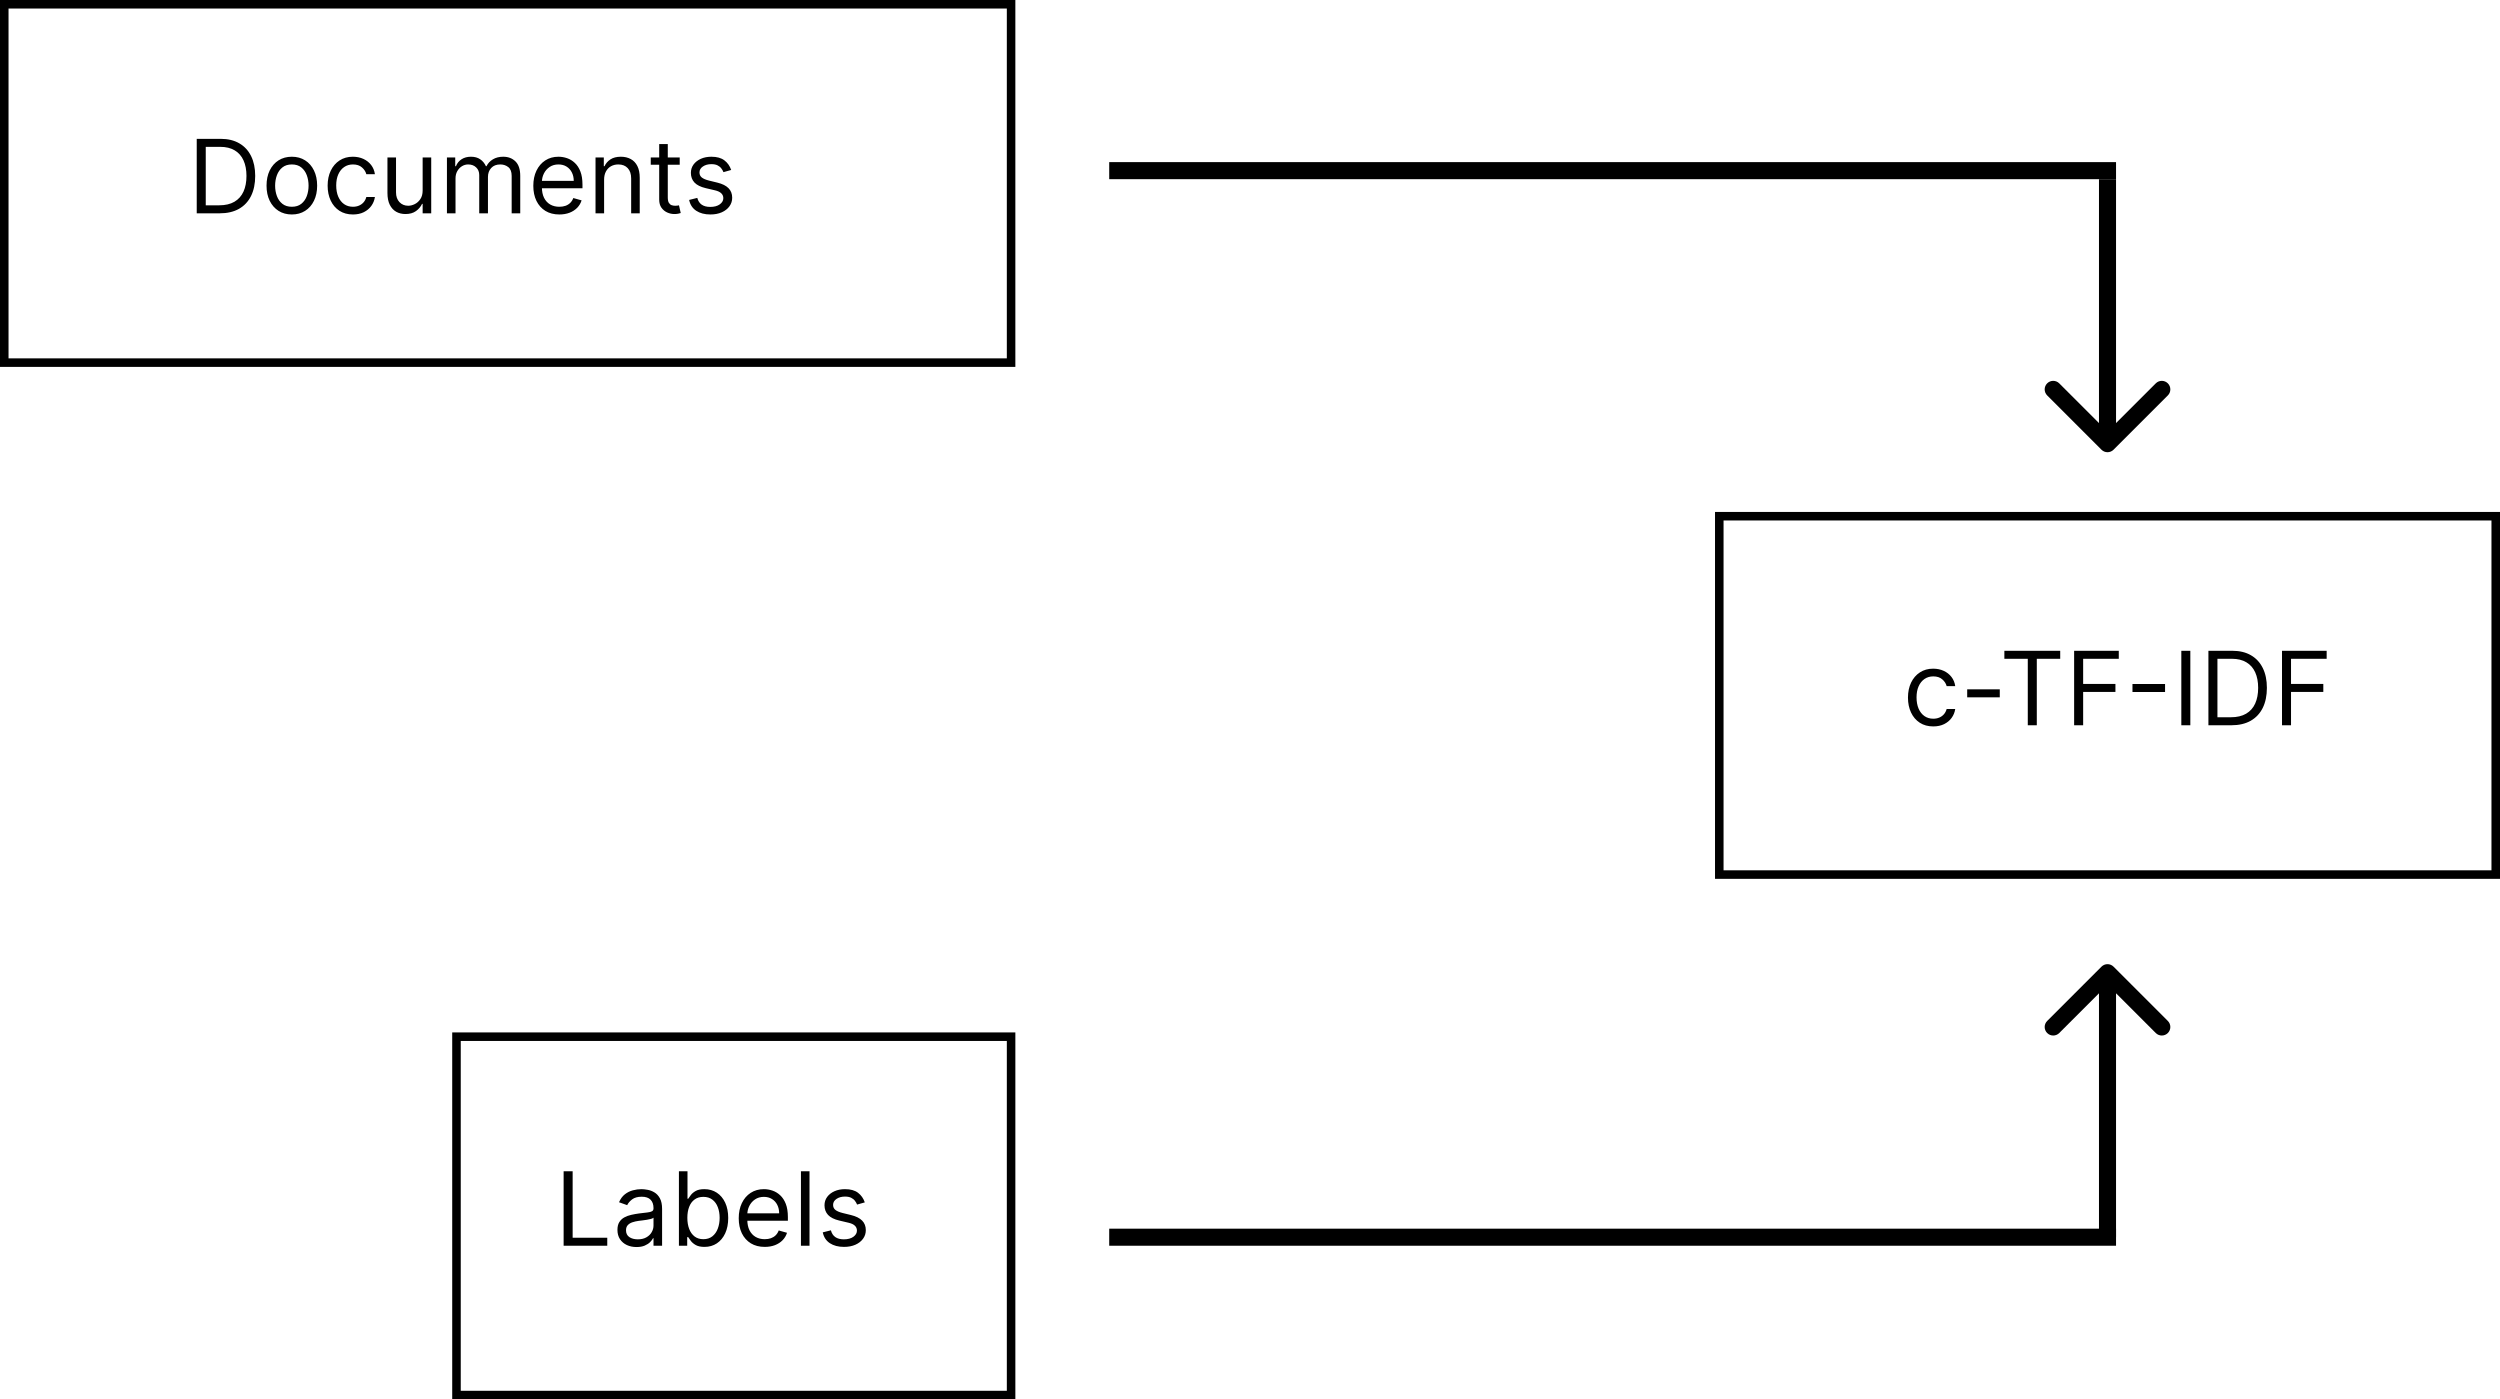 <svg width="293" height="164" viewBox="0 0 293 164" fill="none" xmlns="http://www.w3.org/2000/svg">
<rect x="0.5" y="0.5" width="118" height="42" stroke="black"/>
<path d="M25.75 25H23.057V16.273H25.869C26.716 16.273 27.44 16.447 28.043 16.797C28.645 17.143 29.107 17.642 29.428 18.293C29.749 18.94 29.909 19.716 29.909 20.619C29.909 21.528 29.747 22.311 29.423 22.967C29.099 23.621 28.628 24.124 28.009 24.476C27.389 24.825 26.636 25 25.75 25ZM24.114 24.062H25.682C26.403 24.062 27.001 23.923 27.476 23.645C27.95 23.366 28.304 22.97 28.537 22.456C28.77 21.942 28.886 21.329 28.886 20.619C28.886 19.915 28.771 19.308 28.541 18.8C28.311 18.288 27.967 17.896 27.51 17.624C27.053 17.348 26.483 17.21 25.801 17.21H24.114V24.062ZM34.205 25.136C33.614 25.136 33.095 24.996 32.649 24.715C32.206 24.433 31.859 24.04 31.609 23.534C31.362 23.028 31.239 22.438 31.239 21.761C31.239 21.079 31.362 20.484 31.609 19.976C31.859 19.467 32.206 19.072 32.649 18.791C33.095 18.51 33.614 18.369 34.205 18.369C34.795 18.369 35.312 18.51 35.756 18.791C36.202 19.072 36.548 19.467 36.795 19.976C37.045 20.484 37.17 21.079 37.17 21.761C37.17 22.438 37.045 23.028 36.795 23.534C36.548 24.04 36.202 24.433 35.756 24.715C35.312 24.996 34.795 25.136 34.205 25.136ZM34.205 24.233C34.653 24.233 35.023 24.118 35.312 23.888C35.602 23.658 35.817 23.355 35.956 22.98C36.095 22.605 36.165 22.199 36.165 21.761C36.165 21.324 36.095 20.916 35.956 20.538C35.817 20.16 35.602 19.855 35.312 19.622C35.023 19.389 34.653 19.273 34.205 19.273C33.756 19.273 33.386 19.389 33.097 19.622C32.807 19.855 32.592 20.16 32.453 20.538C32.314 20.916 32.244 21.324 32.244 21.761C32.244 22.199 32.314 22.605 32.453 22.98C32.592 23.355 32.807 23.658 33.097 23.888C33.386 24.118 33.756 24.233 34.205 24.233ZM41.365 25.136C40.751 25.136 40.223 24.991 39.779 24.702C39.336 24.412 38.995 24.013 38.757 23.504C38.518 22.996 38.399 22.415 38.399 21.761C38.399 21.097 38.521 20.51 38.765 20.001C39.012 19.49 39.356 19.091 39.797 18.804C40.24 18.514 40.757 18.369 41.348 18.369C41.808 18.369 42.223 18.454 42.592 18.625C42.961 18.796 43.264 19.034 43.5 19.341C43.735 19.648 43.882 20.006 43.939 20.415H42.933C42.856 20.116 42.686 19.852 42.422 19.622C42.16 19.389 41.808 19.273 41.365 19.273C40.973 19.273 40.629 19.375 40.334 19.579C40.041 19.781 39.812 20.067 39.647 20.436C39.485 20.803 39.404 21.233 39.404 21.727C39.404 22.233 39.484 22.673 39.643 23.048C39.805 23.423 40.032 23.715 40.325 23.922C40.62 24.129 40.967 24.233 41.365 24.233C41.626 24.233 41.863 24.188 42.076 24.097C42.289 24.006 42.47 23.875 42.617 23.704C42.765 23.534 42.87 23.329 42.933 23.091H43.939C43.882 23.477 43.741 23.825 43.517 24.135C43.295 24.442 43.001 24.686 42.635 24.868C42.271 25.047 41.848 25.136 41.365 25.136ZM49.534 22.324V18.454H50.539V25H49.534V23.892H49.466C49.312 24.224 49.074 24.507 48.75 24.74C48.426 24.97 48.017 25.085 47.522 25.085C47.113 25.085 46.75 24.996 46.431 24.817C46.113 24.635 45.863 24.362 45.681 23.999C45.5 23.632 45.409 23.171 45.409 22.614V18.454H46.414V22.546C46.414 23.023 46.548 23.403 46.815 23.688C47.085 23.972 47.429 24.114 47.846 24.114C48.096 24.114 48.35 24.05 48.609 23.922C48.87 23.794 49.089 23.598 49.265 23.334C49.444 23.07 49.534 22.733 49.534 22.324ZM52.381 25V18.454H53.353V19.477H53.438C53.575 19.128 53.795 18.857 54.099 18.663C54.403 18.467 54.768 18.369 55.194 18.369C55.626 18.369 55.985 18.467 56.272 18.663C56.562 18.857 56.788 19.128 56.95 19.477H57.018C57.185 19.139 57.437 18.871 57.772 18.672C58.107 18.47 58.509 18.369 58.978 18.369C59.563 18.369 60.042 18.553 60.414 18.919C60.786 19.283 60.972 19.849 60.972 20.619V25H59.967V20.619C59.967 20.136 59.834 19.791 59.57 19.584C59.306 19.376 58.995 19.273 58.637 19.273C58.177 19.273 57.82 19.412 57.568 19.69C57.315 19.966 57.188 20.315 57.188 20.739V25H56.166V20.517C56.166 20.145 56.045 19.845 55.803 19.618C55.562 19.388 55.251 19.273 54.87 19.273C54.609 19.273 54.364 19.342 54.137 19.482C53.913 19.621 53.731 19.814 53.592 20.061C53.455 20.305 53.387 20.588 53.387 20.909V25H52.381ZM65.555 25.136C64.925 25.136 64.381 24.997 63.923 24.719C63.469 24.438 63.118 24.046 62.871 23.543C62.626 23.037 62.504 22.449 62.504 21.778C62.504 21.108 62.626 20.517 62.871 20.006C63.118 19.491 63.462 19.091 63.902 18.804C64.345 18.514 64.862 18.369 65.453 18.369C65.794 18.369 66.131 18.426 66.463 18.54C66.796 18.653 67.098 18.838 67.371 19.094C67.644 19.347 67.861 19.682 68.023 20.099C68.185 20.517 68.266 21.031 68.266 21.642V22.068H63.22V21.199H67.243C67.243 20.829 67.169 20.5 67.021 20.21C66.876 19.921 66.669 19.692 66.399 19.524C66.132 19.357 65.817 19.273 65.453 19.273C65.053 19.273 64.706 19.372 64.413 19.571C64.124 19.767 63.901 20.023 63.744 20.338C63.588 20.653 63.51 20.991 63.51 21.352V21.932C63.51 22.426 63.595 22.845 63.766 23.189C63.939 23.53 64.179 23.79 64.486 23.969C64.793 24.145 65.149 24.233 65.555 24.233C65.82 24.233 66.058 24.196 66.271 24.122C66.487 24.046 66.673 23.932 66.829 23.781C66.986 23.628 67.106 23.438 67.192 23.21L68.163 23.483C68.061 23.812 67.889 24.102 67.648 24.352C67.406 24.599 67.108 24.793 66.753 24.932C66.398 25.068 65.999 25.136 65.555 25.136ZM70.801 21.062V25H69.796V18.454H70.767V19.477H70.852C71.006 19.145 71.239 18.878 71.551 18.676C71.864 18.472 72.267 18.369 72.761 18.369C73.204 18.369 73.592 18.46 73.925 18.642C74.257 18.821 74.516 19.094 74.7 19.46C74.885 19.824 74.977 20.284 74.977 20.841V25H73.972V20.909C73.972 20.395 73.838 19.994 73.571 19.707C73.304 19.418 72.938 19.273 72.472 19.273C72.151 19.273 71.864 19.342 71.611 19.482C71.361 19.621 71.163 19.824 71.019 20.091C70.874 20.358 70.801 20.682 70.801 21.062ZM79.662 18.454V19.307H76.269V18.454H79.662ZM77.258 16.886H78.264V23.125C78.264 23.409 78.305 23.622 78.387 23.764C78.473 23.903 78.581 23.997 78.711 24.046C78.845 24.091 78.985 24.114 79.133 24.114C79.244 24.114 79.335 24.108 79.406 24.097C79.477 24.082 79.534 24.071 79.576 24.062L79.781 24.966C79.713 24.991 79.618 25.017 79.495 25.043C79.373 25.071 79.218 25.085 79.031 25.085C78.747 25.085 78.468 25.024 78.196 24.902C77.926 24.78 77.701 24.594 77.522 24.344C77.346 24.094 77.258 23.778 77.258 23.398V16.886ZM85.694 19.921L84.79 20.176C84.733 20.026 84.65 19.879 84.539 19.737C84.431 19.592 84.283 19.473 84.096 19.379C83.908 19.285 83.668 19.239 83.375 19.239C82.975 19.239 82.641 19.331 82.374 19.516C82.11 19.697 81.978 19.929 81.978 20.21C81.978 20.46 82.069 20.658 82.25 20.803C82.432 20.947 82.716 21.068 83.103 21.165L84.074 21.403C84.659 21.546 85.096 21.763 85.382 22.055C85.669 22.345 85.813 22.719 85.813 23.176C85.813 23.551 85.705 23.886 85.489 24.182C85.276 24.477 84.978 24.71 84.594 24.881C84.211 25.051 83.765 25.136 83.256 25.136C82.588 25.136 82.036 24.991 81.598 24.702C81.161 24.412 80.884 23.989 80.767 23.432L81.722 23.193C81.813 23.546 81.985 23.81 82.238 23.986C82.493 24.162 82.827 24.25 83.239 24.25C83.708 24.25 84.08 24.151 84.356 23.952C84.634 23.75 84.773 23.509 84.773 23.227C84.773 23 84.694 22.81 84.534 22.656C84.375 22.5 84.131 22.384 83.802 22.307L82.711 22.051C82.111 21.909 81.671 21.689 81.39 21.391C81.111 21.09 80.972 20.713 80.972 20.261C80.972 19.892 81.076 19.565 81.283 19.281C81.493 18.997 81.779 18.774 82.14 18.612C82.503 18.45 82.915 18.369 83.375 18.369C84.023 18.369 84.532 18.511 84.901 18.796C85.273 19.079 85.537 19.454 85.694 19.921Z" fill="black"/>
<rect x="53.5" y="121.5" width="65" height="42" stroke="black"/>
<path d="M66.057 146V137.273H67.114V145.062H71.171V146H66.057ZM74.597 146.153C74.182 146.153 73.805 146.075 73.467 145.919C73.129 145.76 72.861 145.531 72.662 145.233C72.463 144.932 72.364 144.568 72.364 144.142C72.364 143.767 72.438 143.463 72.585 143.23C72.733 142.994 72.93 142.81 73.178 142.676C73.425 142.543 73.697 142.443 73.996 142.378C74.297 142.31 74.599 142.256 74.903 142.216C75.301 142.165 75.624 142.126 75.871 142.101C76.121 142.072 76.303 142.026 76.416 141.96C76.533 141.895 76.591 141.781 76.591 141.619V141.585C76.591 141.165 76.476 140.838 76.246 140.605C76.019 140.372 75.673 140.256 75.21 140.256C74.73 140.256 74.354 140.361 74.081 140.571C73.808 140.781 73.617 141.006 73.506 141.244L72.551 140.903C72.722 140.506 72.949 140.196 73.233 139.974C73.52 139.75 73.832 139.594 74.171 139.506C74.511 139.415 74.847 139.369 75.176 139.369C75.386 139.369 75.628 139.395 75.901 139.446C76.176 139.494 76.442 139.595 76.697 139.749C76.956 139.902 77.171 140.134 77.341 140.443C77.511 140.753 77.597 141.168 77.597 141.688V146H76.591V145.114H76.54C76.472 145.256 76.358 145.408 76.199 145.57C76.04 145.732 75.828 145.869 75.564 145.983C75.3 146.097 74.977 146.153 74.597 146.153ZM74.75 145.25C75.148 145.25 75.483 145.172 75.756 145.016C76.031 144.859 76.239 144.658 76.378 144.411C76.52 144.163 76.591 143.903 76.591 143.631V142.71C76.548 142.761 76.454 142.808 76.31 142.851C76.168 142.891 76.003 142.926 75.815 142.957C75.631 142.986 75.45 143.011 75.274 143.034C75.101 143.054 74.96 143.071 74.852 143.085C74.591 143.119 74.347 143.175 74.119 143.251C73.895 143.325 73.713 143.437 73.574 143.588C73.438 143.736 73.369 143.937 73.369 144.193C73.369 144.543 73.499 144.807 73.757 144.986C74.019 145.162 74.349 145.25 74.75 145.25ZM79.569 146V137.273H80.574V140.494H80.659C80.733 140.381 80.836 140.236 80.966 140.06C81.1 139.881 81.29 139.722 81.537 139.582C81.787 139.44 82.125 139.369 82.552 139.369C83.103 139.369 83.588 139.507 84.009 139.783C84.429 140.058 84.757 140.449 84.993 140.955C85.229 141.46 85.347 142.057 85.347 142.744C85.347 143.438 85.229 144.038 84.993 144.547C84.757 145.053 84.431 145.445 84.013 145.723C83.596 145.999 83.114 146.136 82.569 146.136C82.148 146.136 81.811 146.067 81.559 145.928C81.306 145.786 81.111 145.625 80.975 145.446C80.838 145.264 80.733 145.114 80.659 144.994H80.54V146H79.569ZM80.557 142.727C80.557 143.222 80.63 143.658 80.775 144.036C80.919 144.411 81.131 144.705 81.409 144.918C81.688 145.128 82.029 145.233 82.432 145.233C82.853 145.233 83.204 145.122 83.485 144.901C83.769 144.676 83.982 144.375 84.124 143.997C84.269 143.616 84.341 143.193 84.341 142.727C84.341 142.267 84.27 141.852 84.128 141.483C83.989 141.111 83.777 140.817 83.493 140.601C83.212 140.382 82.858 140.273 82.432 140.273C82.023 140.273 81.679 140.376 81.401 140.584C81.123 140.788 80.912 141.075 80.77 141.445C80.628 141.811 80.557 142.239 80.557 142.727ZM89.63 146.136C88.999 146.136 88.455 145.997 87.998 145.719C87.543 145.438 87.192 145.045 86.945 144.543C86.701 144.037 86.579 143.449 86.579 142.778C86.579 142.108 86.701 141.517 86.945 141.006C87.192 140.491 87.536 140.091 87.976 139.804C88.419 139.514 88.936 139.369 89.527 139.369C89.868 139.369 90.205 139.426 90.537 139.54C90.87 139.653 91.172 139.838 91.445 140.094C91.718 140.347 91.935 140.682 92.097 141.099C92.259 141.517 92.34 142.031 92.34 142.642V143.068H87.294V142.199H91.317C91.317 141.83 91.243 141.5 91.096 141.21C90.951 140.92 90.743 140.692 90.473 140.524C90.206 140.357 89.891 140.273 89.527 140.273C89.127 140.273 88.78 140.372 88.488 140.571C88.198 140.767 87.975 141.023 87.819 141.338C87.662 141.653 87.584 141.991 87.584 142.352V142.932C87.584 143.426 87.669 143.845 87.84 144.189C88.013 144.53 88.253 144.79 88.56 144.969C88.867 145.145 89.223 145.233 89.63 145.233C89.894 145.233 90.132 145.196 90.346 145.122C90.561 145.045 90.748 144.932 90.904 144.781C91.06 144.628 91.181 144.437 91.266 144.21L92.238 144.483C92.135 144.812 91.963 145.102 91.722 145.352C91.481 145.599 91.182 145.793 90.827 145.932C90.472 146.068 90.073 146.136 89.63 146.136ZM94.875 137.273V146H93.87V137.273H94.875ZM101.354 140.92L100.45 141.176C100.393 141.026 100.31 140.879 100.199 140.737C100.091 140.592 99.943 140.473 99.756 140.379C99.568 140.286 99.328 140.239 99.035 140.239C98.635 140.239 98.301 140.331 98.034 140.516C97.77 140.697 97.638 140.929 97.638 141.21C97.638 141.46 97.729 141.658 97.91 141.803C98.092 141.947 98.376 142.068 98.763 142.165L99.734 142.403C100.32 142.545 100.756 142.763 101.043 143.055C101.33 143.345 101.473 143.719 101.473 144.176C101.473 144.551 101.365 144.886 101.149 145.182C100.936 145.477 100.638 145.71 100.254 145.881C99.871 146.051 99.425 146.136 98.916 146.136C98.249 146.136 97.696 145.991 97.258 145.702C96.821 145.412 96.544 144.989 96.428 144.432L97.382 144.193C97.473 144.545 97.645 144.81 97.898 144.986C98.153 145.162 98.487 145.25 98.899 145.25C99.368 145.25 99.74 145.151 100.016 144.952C100.294 144.75 100.433 144.509 100.433 144.227C100.433 144 100.354 143.81 100.195 143.656C100.036 143.5 99.791 143.384 99.462 143.307L98.371 143.051C97.771 142.909 97.331 142.689 97.05 142.391C96.771 142.089 96.632 141.713 96.632 141.261C96.632 140.892 96.736 140.565 96.943 140.281C97.153 139.997 97.439 139.774 97.8 139.612C98.163 139.45 98.575 139.369 99.035 139.369C99.683 139.369 100.192 139.511 100.561 139.795C100.933 140.08 101.197 140.455 101.354 140.92Z" fill="black"/>
<rect x="201.5" y="60.5" width="91" height="42" stroke="black"/>
<path d="M226.58 85.136C225.966 85.136 225.438 84.992 224.994 84.702C224.551 84.412 224.21 84.013 223.972 83.504C223.733 82.996 223.614 82.415 223.614 81.761C223.614 81.097 223.736 80.51 223.98 80.001C224.227 79.49 224.571 79.091 225.011 78.804C225.455 78.514 225.972 78.369 226.562 78.369C227.023 78.369 227.438 78.454 227.807 78.625C228.176 78.796 228.479 79.034 228.714 79.341C228.95 79.648 229.097 80.006 229.153 80.415H228.148C228.071 80.117 227.901 79.852 227.636 79.622C227.375 79.389 227.023 79.273 226.58 79.273C226.188 79.273 225.844 79.375 225.548 79.579C225.256 79.781 225.027 80.067 224.862 80.436C224.7 80.803 224.619 81.233 224.619 81.727C224.619 82.233 224.699 82.673 224.858 83.048C225.02 83.423 225.247 83.715 225.54 83.922C225.835 84.129 226.182 84.233 226.58 84.233C226.841 84.233 227.078 84.188 227.291 84.097C227.504 84.006 227.685 83.875 227.832 83.704C227.98 83.534 228.085 83.329 228.148 83.091H229.153C229.097 83.477 228.956 83.825 228.732 84.135C228.51 84.442 228.216 84.686 227.849 84.868C227.486 85.047 227.063 85.136 226.58 85.136ZM234.374 80.79V81.727H230.555V80.79H234.374ZM234.912 77.21V76.273H241.457V77.21H238.713V85H237.656V77.21H234.912ZM243.088 85V76.273H248.321V77.21H244.145V80.159H247.929V81.097H244.145V85H243.088ZM253.745 80.168V81.105H249.926V80.168H253.745ZM256.707 76.273V85H255.651V76.273H256.707ZM261.52 85H258.826V76.273H261.639C262.485 76.273 263.21 76.447 263.812 76.797C264.414 77.144 264.876 77.642 265.197 78.293C265.518 78.94 265.679 79.716 265.679 80.619C265.679 81.528 265.517 82.311 265.193 82.967C264.869 83.621 264.397 84.124 263.778 84.476C263.159 84.825 262.406 85 261.52 85ZM259.883 84.062H261.451C262.173 84.062 262.771 83.923 263.245 83.645C263.72 83.367 264.074 82.97 264.306 82.456C264.539 81.942 264.656 81.329 264.656 80.619C264.656 79.915 264.541 79.308 264.311 78.8C264.081 78.288 263.737 77.896 263.279 77.624C262.822 77.348 262.252 77.21 261.571 77.21H259.883V84.062ZM267.451 85V76.273H272.684V77.21H268.508V80.159H272.292V81.097H268.508V85H267.451Z" fill="black"/>
<path d="M246.293 52.707C246.683 53.098 247.317 53.098 247.707 52.707L254.071 46.343C254.462 45.953 254.462 45.319 254.071 44.929C253.681 44.538 253.047 44.538 252.657 44.929L247 50.586L241.343 44.929C240.953 44.538 240.319 44.538 239.929 44.929C239.538 45.319 239.538 45.953 239.929 46.343L246.293 52.707ZM246 21L246 52L248 52L248 21L246 21Z" fill="black"/>
<path d="M247.707 113.293C247.317 112.902 246.683 112.902 246.293 113.293L239.929 119.657C239.538 120.047 239.538 120.681 239.929 121.071C240.319 121.462 240.953 121.462 241.343 121.071L247 115.414L252.657 121.071C253.047 121.462 253.681 121.462 254.071 121.071C254.462 120.681 254.462 120.047 254.071 119.657L247.707 113.293ZM248 145L248 114L246 114L246 145L248 145Z" fill="black"/>
<line x1="248" y1="20" x2="130" y2="20" stroke="black" stroke-width="2"/>
<line x1="248" y1="145" x2="130" y2="145" stroke="black" stroke-width="2"/>
</svg>

